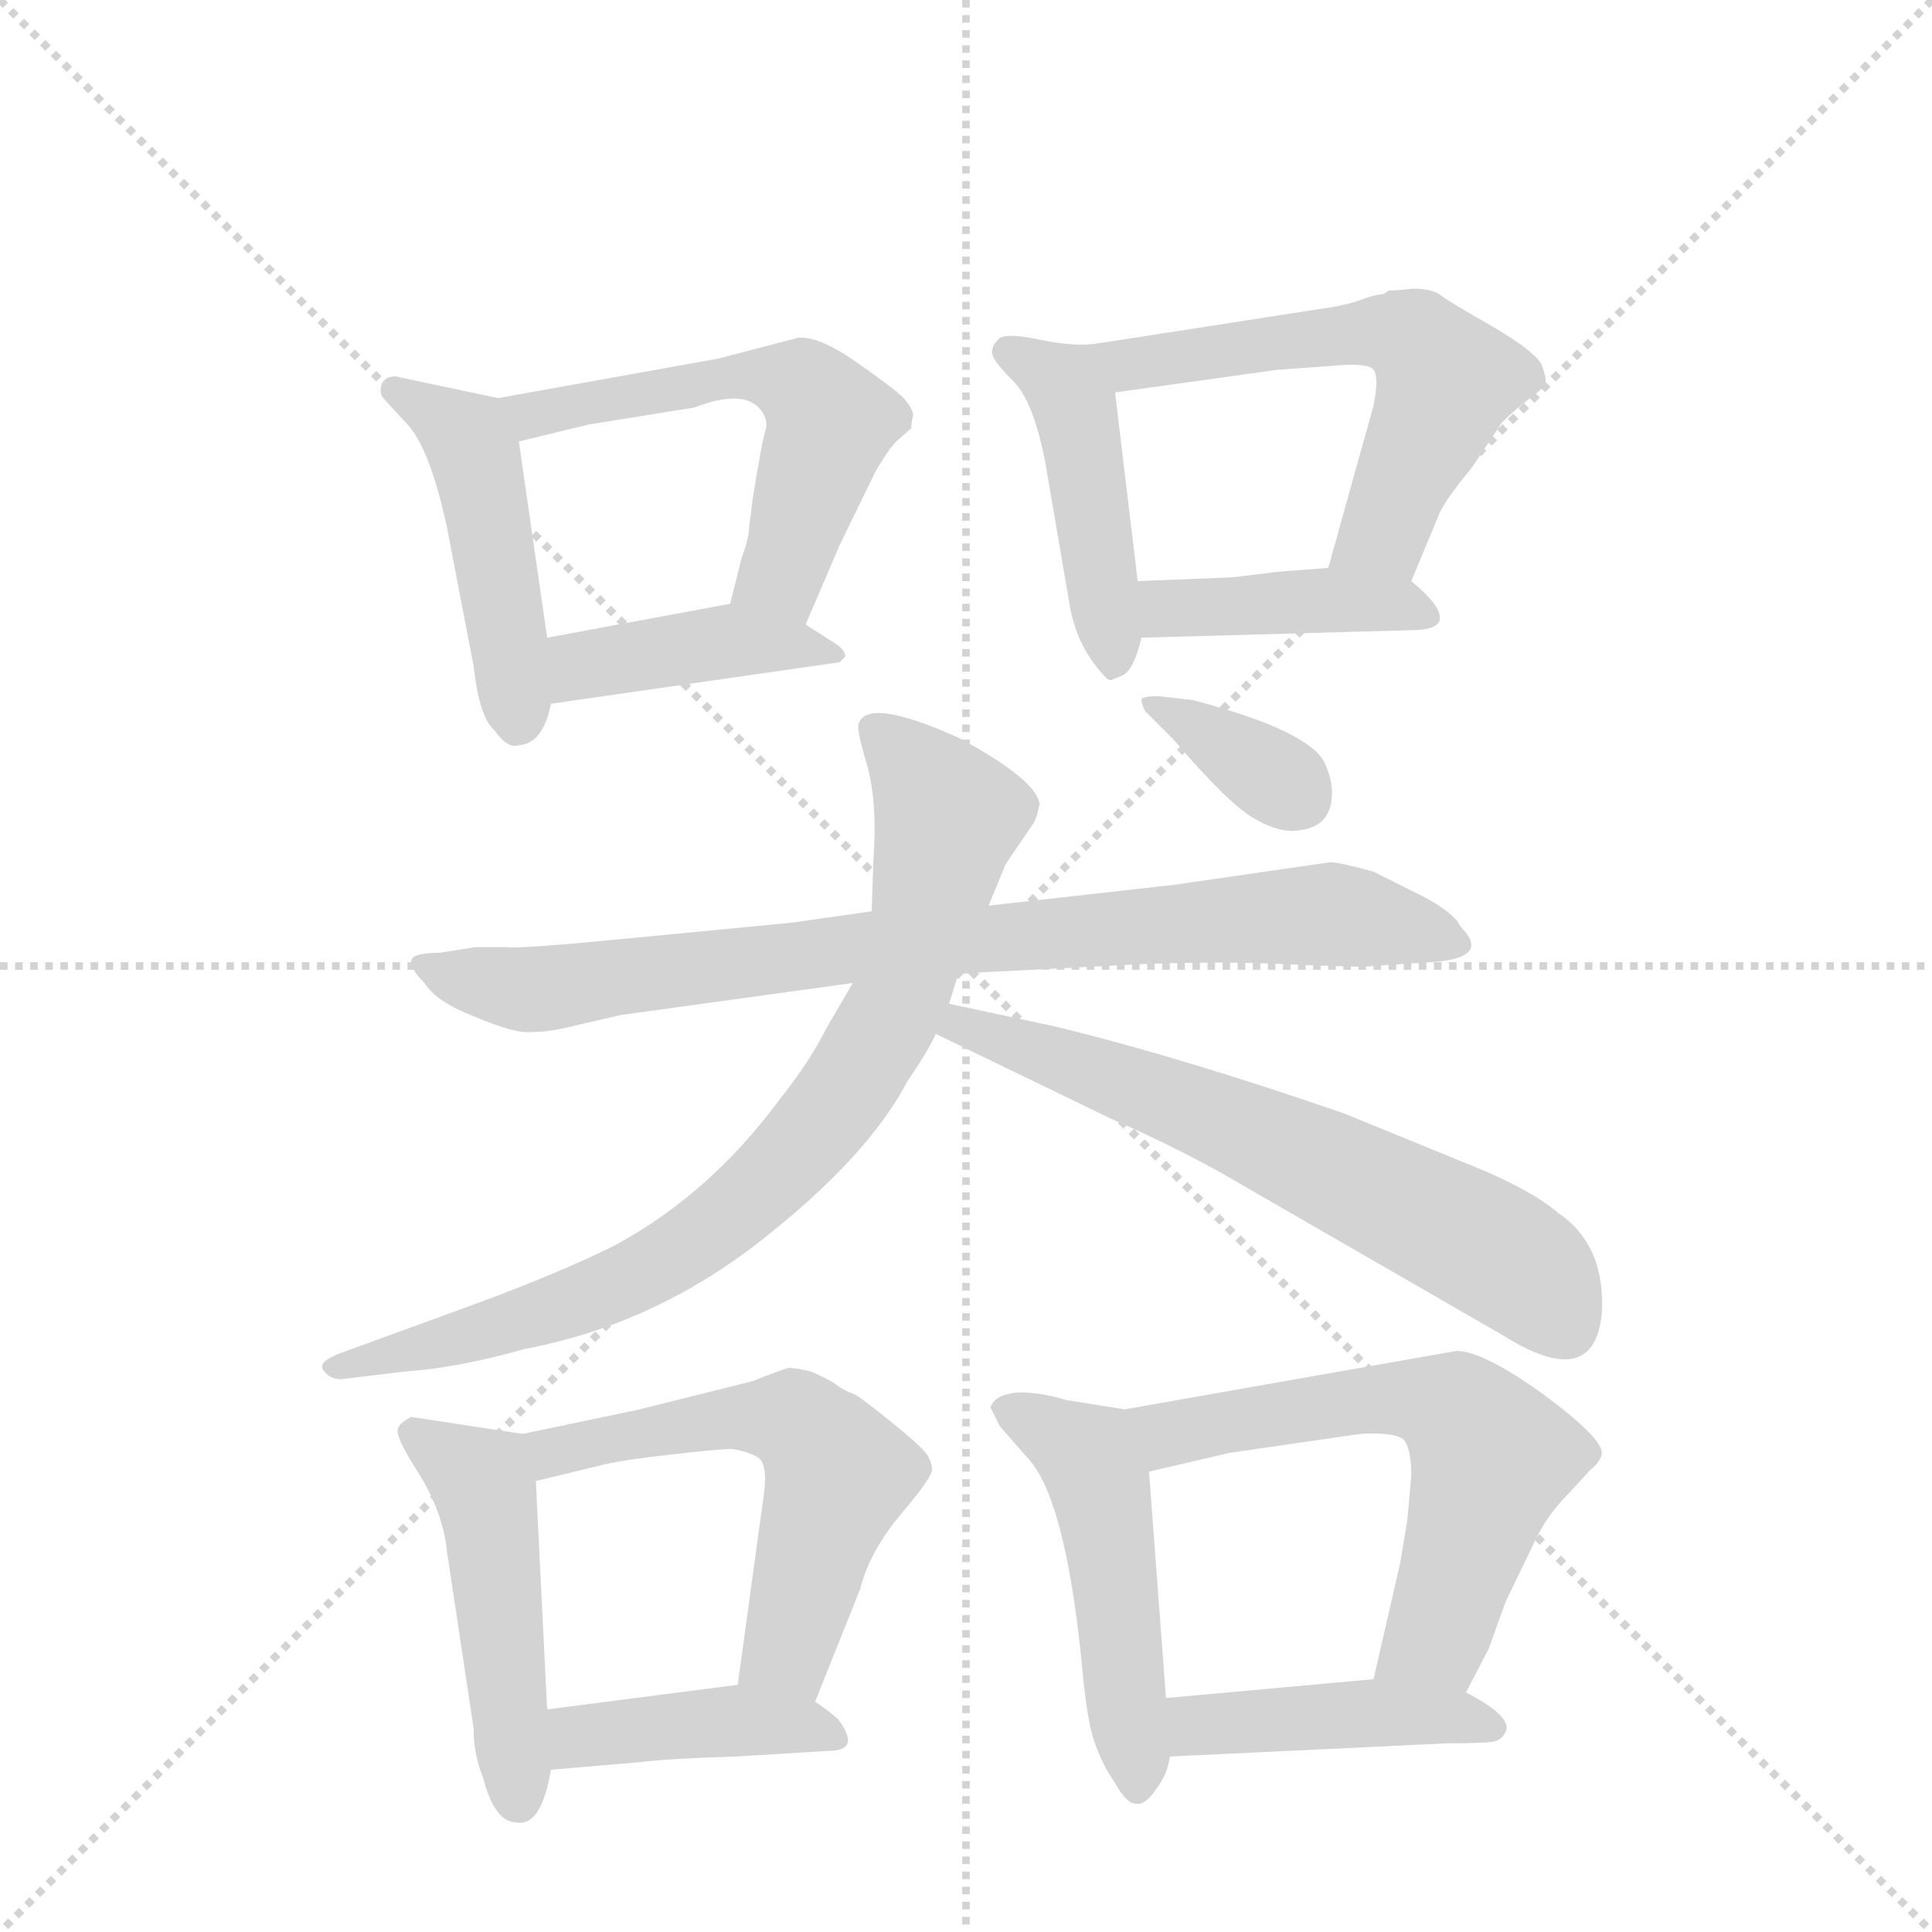 <svg version="1.1" viewBox="0 0 1024 1024" xmlns="http://www.w3.org/2000/svg">
  <g stroke="lightgray" stroke-dasharray="1,1" stroke-width="1" transform="scale(4, 4)">
    <line x1="0" y1="0" x2="256" y2="256"></line>
    <line x1="256" y1="0" x2="0" y2="256"></line>
    <line x1="128" y1="0" x2="128" y2="256"></line>
    <line x1="0" y1="128" x2="256" y2="128"></line>
  </g>
  <g transform="scale(1, -1) translate(0, -848)">
    <style type="text/css">
      
        @keyframes keyframes0 {
          from {
            stroke: blue;
            stroke-dashoffset: 454;
            stroke-width: 128;
          }
          60% {
            animation-timing-function: step-end;
            stroke: blue;
            stroke-dashoffset: 0;
            stroke-width: 128;
          }
          to {
            stroke: black;
            stroke-width: 1024;
          }
        }
        #make-me-a-hanzi-animation-0 {
          animation: keyframes0 0.619s both;
          animation-delay: 0s;
          animation-timing-function: linear;
        }
      
        @keyframes keyframes1 {
          from {
            stroke: blue;
            stroke-dashoffset: 543;
            stroke-width: 128;
          }
          64% {
            animation-timing-function: step-end;
            stroke: blue;
            stroke-dashoffset: 0;
            stroke-width: 128;
          }
          to {
            stroke: black;
            stroke-width: 1024;
          }
        }
        #make-me-a-hanzi-animation-1 {
          animation: keyframes1 0.692s both;
          animation-delay: 0.619s;
          animation-timing-function: linear;
        }
      
        @keyframes keyframes2 {
          from {
            stroke: blue;
            stroke-dashoffset: 408;
            stroke-width: 128;
          }
          57% {
            animation-timing-function: step-end;
            stroke: blue;
            stroke-dashoffset: 0;
            stroke-width: 128;
          }
          to {
            stroke: black;
            stroke-width: 1024;
          }
        }
        #make-me-a-hanzi-animation-2 {
          animation: keyframes2 0.582s both;
          animation-delay: 1.311s;
          animation-timing-function: linear;
        }
      
        @keyframes keyframes3 {
          from {
            stroke: blue;
            stroke-dashoffset: 438;
            stroke-width: 128;
          }
          59% {
            animation-timing-function: step-end;
            stroke: blue;
            stroke-dashoffset: 0;
            stroke-width: 128;
          }
          to {
            stroke: black;
            stroke-width: 1024;
          }
        }
        #make-me-a-hanzi-animation-3 {
          animation: keyframes3 0.606s both;
          animation-delay: 1.893s;
          animation-timing-function: linear;
        }
      
        @keyframes keyframes4 {
          from {
            stroke: blue;
            stroke-dashoffset: 560;
            stroke-width: 128;
          }
          65% {
            animation-timing-function: step-end;
            stroke: blue;
            stroke-dashoffset: 0;
            stroke-width: 128;
          }
          to {
            stroke: black;
            stroke-width: 1024;
          }
        }
        #make-me-a-hanzi-animation-4 {
          animation: keyframes4 0.706s both;
          animation-delay: 2.5s;
          animation-timing-function: linear;
        }
      
        @keyframes keyframes5 {
          from {
            stroke: blue;
            stroke-dashoffset: 404;
            stroke-width: 128;
          }
          57% {
            animation-timing-function: step-end;
            stroke: blue;
            stroke-dashoffset: 0;
            stroke-width: 128;
          }
          to {
            stroke: black;
            stroke-width: 1024;
          }
        }
        #make-me-a-hanzi-animation-5 {
          animation: keyframes5 0.579s both;
          animation-delay: 3.206s;
          animation-timing-function: linear;
        }
      
        @keyframes keyframes6 {
          from {
            stroke: blue;
            stroke-dashoffset: 802;
            stroke-width: 128;
          }
          72% {
            animation-timing-function: step-end;
            stroke: blue;
            stroke-dashoffset: 0;
            stroke-width: 128;
          }
          to {
            stroke: black;
            stroke-width: 1024;
          }
        }
        #make-me-a-hanzi-animation-6 {
          animation: keyframes6 0.903s both;
          animation-delay: 3.784s;
          animation-timing-function: linear;
        }
      
        @keyframes keyframes7 {
          from {
            stroke: blue;
            stroke-dashoffset: 788;
            stroke-width: 128;
          }
          72% {
            animation-timing-function: step-end;
            stroke: blue;
            stroke-dashoffset: 0;
            stroke-width: 128;
          }
          to {
            stroke: black;
            stroke-width: 1024;
          }
        }
        #make-me-a-hanzi-animation-7 {
          animation: keyframes7 0.891s both;
          animation-delay: 4.687s;
          animation-timing-function: linear;
        }
      
        @keyframes keyframes8 {
          from {
            stroke: blue;
            stroke-dashoffset: 622;
            stroke-width: 128;
          }
          67% {
            animation-timing-function: step-end;
            stroke: blue;
            stroke-dashoffset: 0;
            stroke-width: 128;
          }
          to {
            stroke: black;
            stroke-width: 1024;
          }
        }
        #make-me-a-hanzi-animation-8 {
          animation: keyframes8 0.756s both;
          animation-delay: 5.578s;
          animation-timing-function: linear;
        }
      
        @keyframes keyframes9 {
          from {
            stroke: blue;
            stroke-dashoffset: 348;
            stroke-width: 128;
          }
          53% {
            animation-timing-function: step-end;
            stroke: blue;
            stroke-dashoffset: 0;
            stroke-width: 128;
          }
          to {
            stroke: black;
            stroke-width: 1024;
          }
        }
        #make-me-a-hanzi-animation-9 {
          animation: keyframes9 0.533s both;
          animation-delay: 6.334s;
          animation-timing-function: linear;
        }
      
        @keyframes keyframes10 {
          from {
            stroke: blue;
            stroke-dashoffset: 470;
            stroke-width: 128;
          }
          60% {
            animation-timing-function: step-end;
            stroke: blue;
            stroke-dashoffset: 0;
            stroke-width: 128;
          }
          to {
            stroke: black;
            stroke-width: 1024;
          }
        }
        #make-me-a-hanzi-animation-10 {
          animation: keyframes10 0.632s both;
          animation-delay: 6.868s;
          animation-timing-function: linear;
        }
      
        @keyframes keyframes11 {
          from {
            stroke: blue;
            stroke-dashoffset: 549;
            stroke-width: 128;
          }
          64% {
            animation-timing-function: step-end;
            stroke: blue;
            stroke-dashoffset: 0;
            stroke-width: 128;
          }
          to {
            stroke: black;
            stroke-width: 1024;
          }
        }
        #make-me-a-hanzi-animation-11 {
          animation: keyframes11 0.697s both;
          animation-delay: 7.5s;
          animation-timing-function: linear;
        }
      
        @keyframes keyframes12 {
          from {
            stroke: blue;
            stroke-dashoffset: 405;
            stroke-width: 128;
          }
          57% {
            animation-timing-function: step-end;
            stroke: blue;
            stroke-dashoffset: 0;
            stroke-width: 128;
          }
          to {
            stroke: black;
            stroke-width: 1024;
          }
        }
        #make-me-a-hanzi-animation-12 {
          animation: keyframes12 0.58s both;
          animation-delay: 8.197s;
          animation-timing-function: linear;
        }
      
        @keyframes keyframes13 {
          from {
            stroke: blue;
            stroke-dashoffset: 481;
            stroke-width: 128;
          }
          61% {
            animation-timing-function: step-end;
            stroke: blue;
            stroke-dashoffset: 0;
            stroke-width: 128;
          }
          to {
            stroke: black;
            stroke-width: 1024;
          }
        }
        #make-me-a-hanzi-animation-13 {
          animation: keyframes13 0.641s both;
          animation-delay: 8.777s;
          animation-timing-function: linear;
        }
      
        @keyframes keyframes14 {
          from {
            stroke: blue;
            stroke-dashoffset: 590;
            stroke-width: 128;
          }
          66% {
            animation-timing-function: step-end;
            stroke: blue;
            stroke-dashoffset: 0;
            stroke-width: 128;
          }
          to {
            stroke: black;
            stroke-width: 1024;
          }
        }
        #make-me-a-hanzi-animation-14 {
          animation: keyframes14 0.73s both;
          animation-delay: 9.418s;
          animation-timing-function: linear;
        }
      
        @keyframes keyframes15 {
          from {
            stroke: blue;
            stroke-dashoffset: 425;
            stroke-width: 128;
          }
          58% {
            animation-timing-function: step-end;
            stroke: blue;
            stroke-dashoffset: 0;
            stroke-width: 128;
          }
          to {
            stroke: black;
            stroke-width: 1024;
          }
        }
        #make-me-a-hanzi-animation-15 {
          animation: keyframes15 0.596s both;
          animation-delay: 10.148s;
          animation-timing-function: linear;
        }
      
    </style>
    
      <path d="M 264 637 L 212 648 Q 210 649 206 648 Q 202 646 202 643 Q 201 639 204 636 L 216 623 Q 228 610 237 568 L 251 495 Q 254 468 262 461 Q 269 451 275 453 Q 288 454 292 475 L 290 510 L 275 614 C 272 635 272 635 264 637 Z" fill="lightgray"></path>
    
      <path d="M 427 517 L 445 559 L 464 598 Q 471 610 475 614 L 483 621 Q 483 624 484 628 Q 484 631 479 637 Q 474 642 454 656 Q 434 670 423 669 L 381 658 L 264 637 C 234 632 246 607 275 614 L 312 623 L 368 632 Q 394 642 403 631 Q 407 626 406 621 Q 404 615 399 584 L 397 568 Q 397 563 393 552 L 387 528 C 380 499 415 489 427 517 Z" fill="lightgray"></path>
    
      <path d="M 292 475 L 445 497 L 448 500 Q 448 504 441 508 L 427 517 C 405 531 405 531 387 528 L 290 510 C 261 505 262 471 292 475 Z" fill="lightgray"></path>
    
      <path d="M 582 666 Q 570 664 551 668 Q 532 672 529 668 Q 525 664 526 660 Q 527 656 538 645 Q 548 634 554 603 L 567 527 Q 571 504 587 488 Q 589 487 590 488 L 595 490 Q 601 493 605 510 L 603 540 L 591 640 C 588 667 588 667 582 666 Z" fill="lightgray"></path>
    
      <path d="M 736 694 L 733 692 Q 729 692 721 689 Q 713 686 698 684 L 582 666 C 552 661 561 636 591 640 L 677 652 L 705 654 Q 725 656 728 652 Q 731 648 728 633 L 704 547 C 696 518 736 512 748 540 L 763 576 Q 766 583 780 600 L 796 624 Q 803 631 811 637 Q 818 642 819 645 Q 820 647 817 655 Q 813 662 791 675 Q 768 688 763 692 Q 758 695 749 695 Q 740 694 736 694 Z" fill="lightgray"></path>
    
      <path d="M 605 510 L 748 514 Q 761 514 763 519 Q 765 526 748 540 C 737 550 734 549 704 547 L 678 545 L 653 542 L 603 540 C 573 539 575 509 605 510 Z" fill="lightgray"></path>
    
      <path d="M 225 327 Q 231 317 252 309 Q 273 300 282 301 Q 291 301 303 304 L 329 310 L 452 327 L 508 332 L 586 336 Q 636 339 681 337 Q 726 335 727 336 L 758 338 Q 791 340 774 357 Q 771 364 754 373 L 728 386 Q 710 391 705 391 L 622 379 L 524 368 L 462 365 L 420 359 L 337 351 Q 276 345 269 346 L 252 346 L 233 343 Q 219 343 218 339 Q 217 335 225 327 Z" fill="lightgray"></path>
    
      <path d="M 452 327 L 438 303 Q 429 285 413 265 Q 376 215 326 188 Q 298 174 255 158 L 181 131 Q 167 126 172 121 Q 175 117 181 117 L 214 121 Q 243 123 278 133 Q 347 146 404 191 Q 460 235 481 275 Q 492 291 496 300 L 503 316 L 508 332 L 524 368 L 533 390 L 548 412 Q 550 416 551 422 Q 549 435 508 457 Q 459 479 455 464 Q 454 461 460 441 Q 465 421 463 394 L 462 365 L 452 327 Z" fill="lightgray"></path>
    
      <path d="M 496 300 L 589 255 Q 628 238 660 219 L 797 140 Q 845 110 849 152 Q 851 188 826 205 Q 812 217 783 229 L 712 258 Q 625 288 559 304 L 503 316 C 474 322 469 313 496 300 Z" fill="lightgray"></path>
    
      <path d="M 607 471 L 622 456 Q 651 422 665 414 Q 679 406 689 408 Q 706 410 706 428 Q 706 435 702 444 Q 693 461 632 477 L 614 479 Q 605 479 605 477 Q 605 475 607 471 Z" fill="lightgray"></path>
    
      <path d="M 277 88 L 218 97 Q 212 94 211 91 Q 209 87 222 67 Q 235 46 237 25 L 251 -68 Q 251 -82 256 -94 Q 262 -118 274 -118 Q 287 -120 292 -90 L 290 -58 L 284 63 C 283 87 283 87 277 88 Z" fill="lightgray"></path>
    
      <path d="M 432 -54 L 456 6 Q 461 26 478 46 Q 494 65 494 69 Q 494 72 492 76 Q 490 80 474 93 Q 458 106 453 109 Q 447 111 442 115 Q 437 118 430 121 Q 422 123 418 123 Q 414 122 399 116 L 339 101 L 277 88 C 248 82 255 56 284 63 L 317 71 Q 328 74 355 77 Q 381 80 388 80 Q 395 79 401 76 Q 407 73 405 57 L 391 -45 C 387 -75 421 -82 432 -54 Z" fill="lightgray"></path>
    
      <path d="M 292 -90 L 339 -86 Q 355 -84 390 -83 L 439 -80 Q 457 -80 444 -63 Q 437 -57 432 -54 C 414 -42 414 -42 391 -45 L 290 -58 C 260 -62 262 -93 292 -90 Z" fill="lightgray"></path>
    
      <path d="M 596 101 L 565 106 Q 552 110 540 110 Q 527 109 525 102 L 530 92 L 544 76 Q 564 56 573 -30 Q 576 -64 580 -75 Q 584 -87 591 -97 Q 597 -108 602 -108 Q 607 -109 613 -100 Q 619 -92 620 -83 L 618 -52 L 609 68 C 607 98 607 99 596 101 Z" fill="lightgray"></path>
    
      <path d="M 777 -49 L 789 -26 L 798 -1 L 812 28 Q 819 44 831 56 L 843 69 Q 849 74 849 78 Q 849 86 818 109 Q 786 132 772 132 L 596 101 C 566 96 580 61 609 68 L 652 78 L 721 88 Q 739 89 744 85 Q 748 80 748 66 L 746 43 L 742 19 L 728 -42 C 721 -71 763 -76 777 -49 Z" fill="lightgray"></path>
    
      <path d="M 620 -83 L 767 -76 Q 788 -76 792 -75 Q 796 -74 798 -70 Q 802 -62 777 -49 L 728 -42 L 618 -52 C 588 -55 590 -84 620 -83 Z" fill="lightgray"></path>
    
    
      <clipPath id="make-me-a-hanzi-clip-0">
        <path d="M 264 637 L 212 648 Q 210 649 206 648 Q 202 646 202 643 Q 201 639 204 636 L 216 623 Q 228 610 237 568 L 251 495 Q 254 468 262 461 Q 269 451 275 453 Q 288 454 292 475 L 290 510 L 275 614 C 272 635 272 635 264 637 Z"></path>
      </clipPath>
      <path clip-path="url(#make-me-a-hanzi-clip-0)" d="M 209 642 L 251 610 L 274 467" fill="none" id="make-me-a-hanzi-animation-0" stroke-dasharray="326 652" stroke-linecap="round"></path>
    
      <clipPath id="make-me-a-hanzi-clip-1">
        <path d="M 427 517 L 445 559 L 464 598 Q 471 610 475 614 L 483 621 Q 483 624 484 628 Q 484 631 479 637 Q 474 642 454 656 Q 434 670 423 669 L 381 658 L 264 637 C 234 632 246 607 275 614 L 312 623 L 368 632 Q 394 642 403 631 Q 407 626 406 621 Q 404 615 399 584 L 397 568 Q 397 563 393 552 L 387 528 C 380 499 415 489 427 517 Z"></path>
      </clipPath>
      <path clip-path="url(#make-me-a-hanzi-clip-1)" d="M 272 634 L 282 628 L 391 649 L 427 642 L 439 620 L 414 543 L 395 532" fill="none" id="make-me-a-hanzi-animation-1" stroke-dasharray="415 830" stroke-linecap="round"></path>
    
      <clipPath id="make-me-a-hanzi-clip-2">
        <path d="M 292 475 L 445 497 L 448 500 Q 448 504 441 508 L 427 517 C 405 531 405 531 387 528 L 290 510 C 261 505 262 471 292 475 Z"></path>
      </clipPath>
      <path clip-path="url(#make-me-a-hanzi-clip-2)" d="M 299 481 L 312 496 L 383 508 L 443 502" fill="none" id="make-me-a-hanzi-animation-2" stroke-dasharray="280 560" stroke-linecap="round"></path>
    
      <clipPath id="make-me-a-hanzi-clip-3">
        <path d="M 582 666 Q 570 664 551 668 Q 532 672 529 668 Q 525 664 526 660 Q 527 656 538 645 Q 548 634 554 603 L 567 527 Q 571 504 587 488 Q 589 487 590 488 L 595 490 Q 601 493 605 510 L 603 540 L 591 640 C 588 667 588 667 582 666 Z"></path>
      </clipPath>
      <path clip-path="url(#make-me-a-hanzi-clip-3)" d="M 535 661 L 566 643 L 589 499" fill="none" id="make-me-a-hanzi-animation-3" stroke-dasharray="310 620" stroke-linecap="round"></path>
    
      <clipPath id="make-me-a-hanzi-clip-4">
        <path d="M 736 694 L 733 692 Q 729 692 721 689 Q 713 686 698 684 L 582 666 C 552 661 561 636 591 640 L 677 652 L 705 654 Q 725 656 728 652 Q 731 648 728 633 L 704 547 C 696 518 736 512 748 540 L 763 576 Q 766 583 780 600 L 796 624 Q 803 631 811 637 Q 818 642 819 645 Q 820 647 817 655 Q 813 662 791 675 Q 768 688 763 692 Q 758 695 749 695 Q 740 694 736 694 Z"></path>
      </clipPath>
      <path clip-path="url(#make-me-a-hanzi-clip-4)" d="M 590 662 L 600 655 L 721 672 L 750 668 L 767 647 L 734 566 L 712 552" fill="none" id="make-me-a-hanzi-animation-4" stroke-dasharray="432 864" stroke-linecap="round"></path>
    
      <clipPath id="make-me-a-hanzi-clip-5">
        <path d="M 605 510 L 748 514 Q 761 514 763 519 Q 765 526 748 540 C 737 550 734 549 704 547 L 678 545 L 653 542 L 603 540 C 573 539 575 509 605 510 Z"></path>
      </clipPath>
      <path clip-path="url(#make-me-a-hanzi-clip-5)" d="M 610 533 L 628 525 L 699 530 L 747 527 L 754 521" fill="none" id="make-me-a-hanzi-animation-5" stroke-dasharray="276 552" stroke-linecap="round"></path>
    
      <clipPath id="make-me-a-hanzi-clip-6">
        <path d="M 225 327 Q 231 317 252 309 Q 273 300 282 301 Q 291 301 303 304 L 329 310 L 452 327 L 508 332 L 586 336 Q 636 339 681 337 Q 726 335 727 336 L 758 338 Q 791 340 774 357 Q 771 364 754 373 L 728 386 Q 710 391 705 391 L 622 379 L 524 368 L 462 365 L 420 359 L 337 351 Q 276 345 269 346 L 252 346 L 233 343 Q 219 343 218 339 Q 217 335 225 327 Z"></path>
      </clipPath>
      <path clip-path="url(#make-me-a-hanzi-clip-6)" d="M 227 336 L 285 324 L 457 346 L 688 363 L 738 358 L 767 347" fill="none" id="make-me-a-hanzi-animation-6" stroke-dasharray="674 1348" stroke-linecap="round"></path>
    
      <clipPath id="make-me-a-hanzi-clip-7">
        <path d="M 452 327 L 438 303 Q 429 285 413 265 Q 376 215 326 188 Q 298 174 255 158 L 181 131 Q 167 126 172 121 Q 175 117 181 117 L 214 121 Q 243 123 278 133 Q 347 146 404 191 Q 460 235 481 275 Q 492 291 496 300 L 503 316 L 508 332 L 524 368 L 533 390 L 548 412 Q 550 416 551 422 Q 549 435 508 457 Q 459 479 455 464 Q 454 461 460 441 Q 465 421 463 394 L 462 365 L 452 327 Z"></path>
      </clipPath>
      <path clip-path="url(#make-me-a-hanzi-clip-7)" d="M 463 461 L 503 415 L 478 322 L 445 265 L 420 235 L 361 185 L 310 159 L 179 124" fill="none" id="make-me-a-hanzi-animation-7" stroke-dasharray="660 1320" stroke-linecap="round"></path>
    
      <clipPath id="make-me-a-hanzi-clip-8">
        <path d="M 496 300 L 589 255 Q 628 238 660 219 L 797 140 Q 845 110 849 152 Q 851 188 826 205 Q 812 217 783 229 L 712 258 Q 625 288 559 304 L 503 316 C 474 322 469 313 496 300 Z"></path>
      </clipPath>
      <path clip-path="url(#make-me-a-hanzi-clip-8)" d="M 505 301 L 510 305 L 617 267 L 695 233 L 801 180 L 828 147" fill="none" id="make-me-a-hanzi-animation-8" stroke-dasharray="494 988" stroke-linecap="round"></path>
    
      <clipPath id="make-me-a-hanzi-clip-9">
        <path d="M 607 471 L 622 456 Q 651 422 665 414 Q 679 406 689 408 Q 706 410 706 428 Q 706 435 702 444 Q 693 461 632 477 L 614 479 Q 605 479 605 477 Q 605 475 607 471 Z"></path>
      </clipPath>
      <path clip-path="url(#make-me-a-hanzi-clip-9)" d="M 610 475 L 688 426" fill="none" id="make-me-a-hanzi-animation-9" stroke-dasharray="220 440" stroke-linecap="round"></path>
    
      <clipPath id="make-me-a-hanzi-clip-10">
        <path d="M 277 88 L 218 97 Q 212 94 211 91 Q 209 87 222 67 Q 235 46 237 25 L 251 -68 Q 251 -82 256 -94 Q 262 -118 274 -118 Q 287 -120 292 -90 L 290 -58 L 284 63 C 283 87 283 87 277 88 Z"></path>
      </clipPath>
      <path clip-path="url(#make-me-a-hanzi-clip-10)" d="M 219 89 L 256 62 L 274 -105" fill="none" id="make-me-a-hanzi-animation-10" stroke-dasharray="342 684" stroke-linecap="round"></path>
    
      <clipPath id="make-me-a-hanzi-clip-11">
        <path d="M 432 -54 L 456 6 Q 461 26 478 46 Q 494 65 494 69 Q 494 72 492 76 Q 490 80 474 93 Q 458 106 453 109 Q 447 111 442 115 Q 437 118 430 121 Q 422 123 418 123 Q 414 122 399 116 L 339 101 L 277 88 C 248 82 255 56 284 63 L 317 71 Q 328 74 355 77 Q 381 80 388 80 Q 395 79 401 76 Q 407 73 405 57 L 391 -45 C 387 -75 421 -82 432 -54 Z"></path>
      </clipPath>
      <path clip-path="url(#make-me-a-hanzi-clip-11)" d="M 286 84 L 293 78 L 396 97 L 414 97 L 433 85 L 443 62 L 416 -28 L 400 -39" fill="none" id="make-me-a-hanzi-animation-11" stroke-dasharray="421 842" stroke-linecap="round"></path>
    
      <clipPath id="make-me-a-hanzi-clip-12">
        <path d="M 292 -90 L 339 -86 Q 355 -84 390 -83 L 439 -80 Q 457 -80 444 -63 Q 437 -57 432 -54 C 414 -42 414 -42 391 -45 L 290 -58 C 260 -62 262 -93 292 -90 Z"></path>
      </clipPath>
      <path clip-path="url(#make-me-a-hanzi-clip-12)" d="M 299 -84 L 306 -73 L 357 -66 L 394 -64 L 441 -71" fill="none" id="make-me-a-hanzi-animation-12" stroke-dasharray="277 554" stroke-linecap="round"></path>
    
      <clipPath id="make-me-a-hanzi-clip-13">
        <path d="M 596 101 L 565 106 Q 552 110 540 110 Q 527 109 525 102 L 530 92 L 544 76 Q 564 56 573 -30 Q 576 -64 580 -75 Q 584 -87 591 -97 Q 597 -108 602 -108 Q 607 -109 613 -100 Q 619 -92 620 -83 L 618 -52 L 609 68 C 607 98 607 99 596 101 Z"></path>
      </clipPath>
      <path clip-path="url(#make-me-a-hanzi-clip-13)" d="M 533 100 L 569 82 L 584 59 L 602 -97" fill="none" id="make-me-a-hanzi-animation-13" stroke-dasharray="353 706" stroke-linecap="round"></path>
    
      <clipPath id="make-me-a-hanzi-clip-14">
        <path d="M 777 -49 L 789 -26 L 798 -1 L 812 28 Q 819 44 831 56 L 843 69 Q 849 74 849 78 Q 849 86 818 109 Q 786 132 772 132 L 596 101 C 566 96 580 61 609 68 L 652 78 L 721 88 Q 739 89 744 85 Q 748 80 748 66 L 746 43 L 742 19 L 728 -42 C 721 -71 763 -76 777 -49 Z"></path>
      </clipPath>
      <path clip-path="url(#make-me-a-hanzi-clip-14)" d="M 604 98 L 615 89 L 627 89 L 739 107 L 754 106 L 780 92 L 790 76 L 762 -19 L 735 -36" fill="none" id="make-me-a-hanzi-animation-14" stroke-dasharray="462 924" stroke-linecap="round"></path>
    
      <clipPath id="make-me-a-hanzi-clip-15">
        <path d="M 620 -83 L 767 -76 Q 788 -76 792 -75 Q 796 -74 798 -70 Q 802 -62 777 -49 L 728 -42 L 618 -52 C 588 -55 590 -84 620 -83 Z"></path>
      </clipPath>
      <path clip-path="url(#make-me-a-hanzi-clip-15)" d="M 627 -75 L 635 -66 L 722 -60 L 791 -67" fill="none" id="make-me-a-hanzi-animation-15" stroke-dasharray="297 594" stroke-linecap="round"></path>
    
  </g>
</svg>